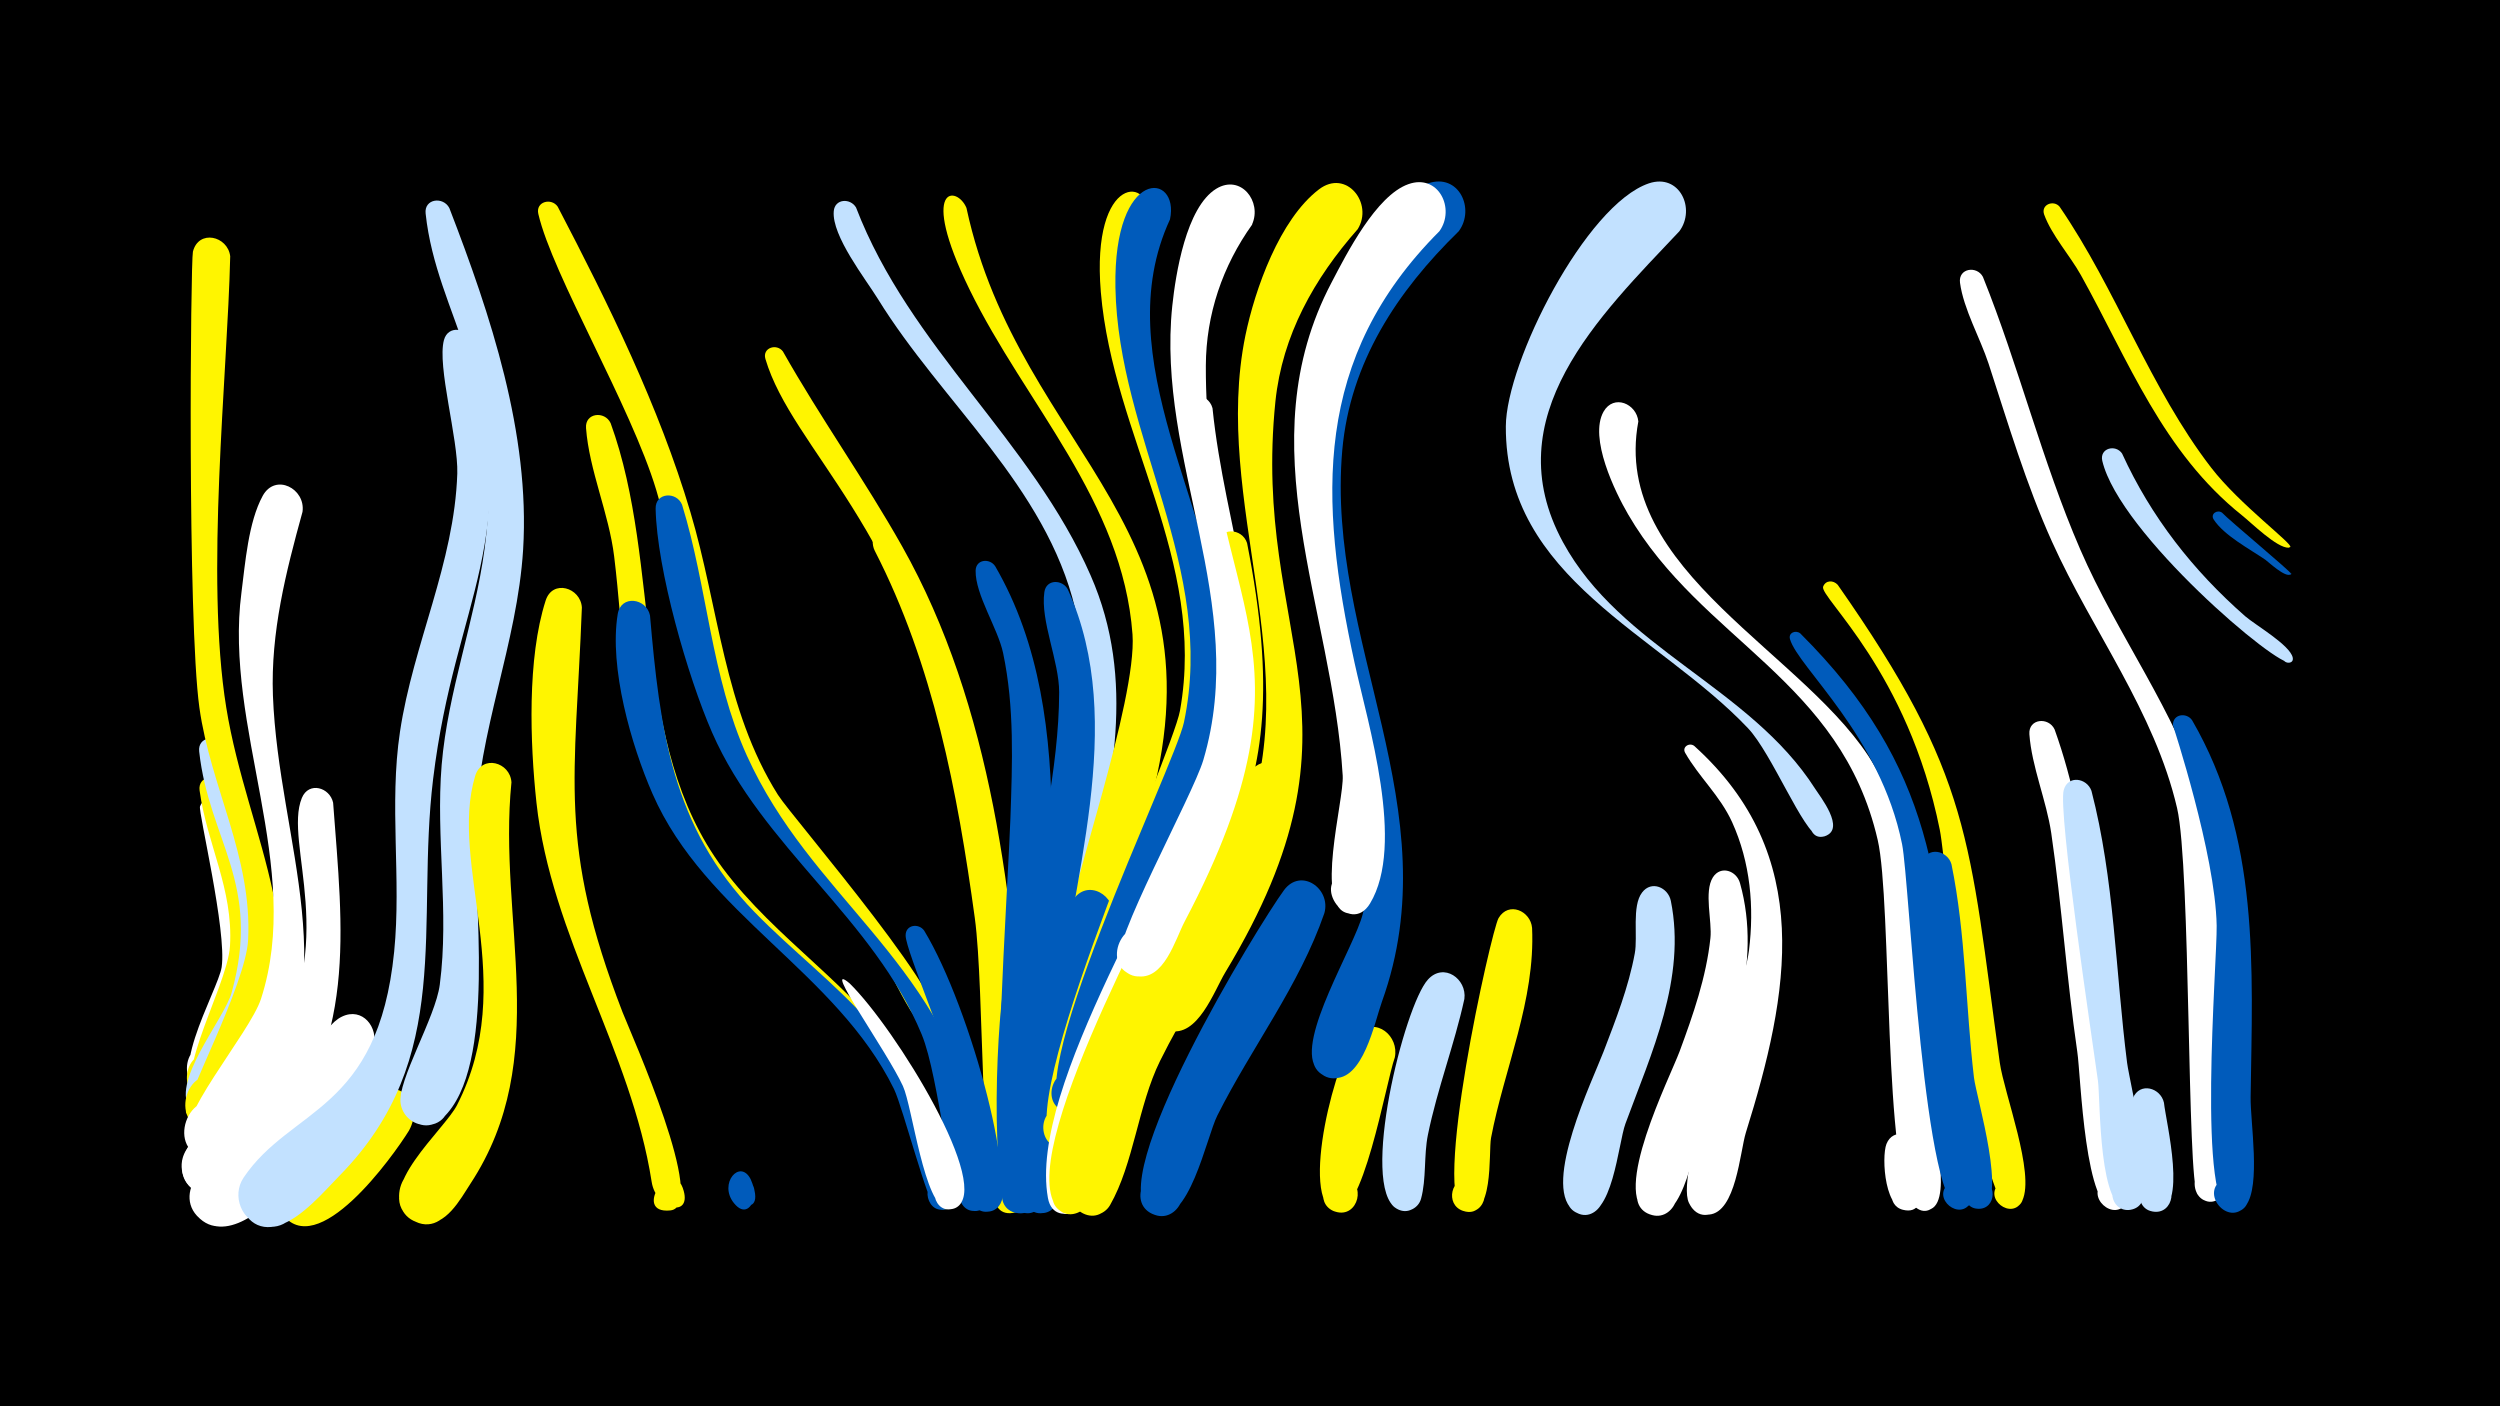 <svg width="1200" height="675" viewBox="-500 -500 1200 675" xmlns="http://www.w3.org/2000/svg"><path d="M-500-500h1200v675h-1200z" fill="#000"/><path d=""  fill="#005bbb" /><path d=""  fill="#fff500" /><path d="M-393.3-113c16.8 38.4 24.6 81.3 9.4 121.6-2.5 6.7-5.1 15.3-13.4 16.3-16.2 1.9-17.8-23.7-1.6-23.9 16.3-0.2 15.2 25.5-1 23.9-23.9-2.3 4.6-49.3 6.3-60.7 2.5-17.4-11.3-74.6-10.4-77.1 2-5.3 8.4-4.4 10.7-0.1z"  fill="#fff" /><path d="M-393.2-123.5c18.3 42.7 29.3 89.9 11.1 134.6-2.9 7.3-6.1 17.8-15.4 18.6-16.6 1.3-17.3-25-0.6-24.5 16.7 0.5 14.5 26.7-2 24.4-23.1-3.2 9.3-54.6 10.5-75.6 1.6-27.4-11.1-48.8-14.6-74.6-0.9-6.9 8-8.3 11-2.9z"  fill="#fff500" /><path d="M-393.1-142c19.7 52.1 37.7 107.4 11.9 160.8-3.5 7.3-7.5 18.2-17.2 18.4-20.1 0.4-13.6-32.4 4.8-24.3 18.4 8.1-1.3 35.1-14.6 20-11-12.5 15.8-43.4 19.4-56.5 14.5-52.5-10.8-72.5-15.6-115.7-0.8-7.1 8.4-8.4 11.3-2.7z"  fill="#c2e1ff" /><path d=""  fill="#c2e1ff" /><path d="M-389.5-377c-1.3 57.2-12.1 153.7-1.9 216.6 10.2 63 45.3 115.2 13.8 179.4-4.1 8.4-9.8 23.8-21.3 23.5-20.6-0.4-12.6-33.7 6-24.6 21.7 10.6-9.4 38.8-17.8 16.2-1.7-4.6 28.8-61.6 29.8-83 2-40-18.1-73.3-23.4-111.5-5.8-41.9-4.2-214.4-3.1-218.8 2.7-10.8 16.7-7.6 17.9 2.2z"  fill="#fff500" /><path d="M-371.6 52.5c-6.9 8-17.5 24-30 21.2-7.9-1.8-12.9-10.1-10.7-17.9 3.9-13.7 24-13.6 27.8 0.1 3.8 13.7-13.5 24-23.8 14.2-16.1-15.4 22.7-53.6 37.3-36 4.8 5.8 3.5 12.8-0.6 18.4z"  fill="#fff" /><path d="M-354.8-254.3c-8 29-15.3 57.8-14.2 88.1 2.7 71.1 36.8 136.3-7.6 202.3-5.2 7.7-12.2 21.3-23.4 19.9-21.5-2.5-9.8-36.5 8.7-25.2 18.5 11.3-6.5 37.3-18.5 19.2-7.7-11.5 29.7-53.9 35.1-70.6 20.4-63.2-17.9-130.1-9.4-195 1.8-14 3.3-33.8 10.2-46.4 6.1-11.1 20.7-3.4 19.1 7.7z"  fill="#fff" /><path d="M-340.1-114.7c4.6 61.7 12 115.9-31.7 166.5-6.8 7.9-17.5 24-29.9 21.3-22.3-4.9-6.4-39.3 11.8-25.5 18.2 13.8-10.7 38.3-21.4 18.2-9.2-17.4 31.9-45.6 40.6-59.1 34.5-53.6 6.6-101.9 15.6-123.7 3.3-8 13.4-5.1 15 2.3z"  fill="#fff" /><path d="M-320.7 2.3c-5.9 19.5-54.9 102.9-82.1 83.6-16.5-11.7 3.3-36.7 18.4-23.3 15.2 13.4-7.3 36.1-20.9 21.1-17.2-18.9 36.5-50.6 46.6-62.8 7-8.5 12.8-28.1 22.8-32.9 9.9-4.8 17.7 5.2 15.2 14.3z"  fill="#fff" /><path d="M-303.7 42.7c-7.6 12.3-44.3 63.7-61.2 39.5-11.7-16.8 15.7-33.8 25.6-15.8 9.8 18-19.3 31.9-27.1 13-5.5-13.4 46.9-62.4 58.7-55.7 7.3 4.1 7.7 12.4 4 19z"  fill="#fff500" /><path d="M-284.3-400.1c19.8 51.3 38.8 108.3 35.4 163.9-2.8 45.2-21.6 87.3-23 132.7-1 33.4 10.8 115.7-15.6 140.2-14.1 13.1-30.3-14.5-12-20.4 18.3-6 21.4 25.9 2.3 23.6-5.4-0.6-9.7-4.9-10.5-10.2-1.7-10.9 16.8-41.3 18.8-57.1 4.6-35-2-70.4 0.9-105.5 3-35.4 15.9-68.7 20.6-103.7 10.8-80.2-23-111.3-28.3-160.9-0.8-7.2 8.5-8.3 11.4-2.6z"  fill="#c2e1ff" /><path d="M-273.6-336.5c24.7 98.4-7.8 122.5-18.5 210.4-8.5 70.2 10.5 134-44.9 190.4-7.6 7.8-18 20.1-28.6 23.7-22.7 7.8-27.2-31.8-3.4-29.3 20.4 2.1 15.4 34.1-4.7 29.8-10.3-2.2-15.2-14.5-9.4-23.2 22.7-33.8 64.6-31.3 72.3-108.5 3.5-35.2-2.5-70.4 2.8-105.6 6.3-42.1 26.1-80.9 27.5-123.9 0.5-16.6-9.8-51.6-6.4-64.1 2-7.3 11.1-5.8 13.3 0.3z"  fill="#c2e1ff" /><path d="M-254.5-124.5c-6.7 66.2 20 132.3-19.7 192.7-5 7.7-11.7 20.4-22.7 19.1-18.5-2.3-13.2-31.3 4.9-27 21.2 5.1 5.4 37.7-11.7 24.1-17.1-13.5 17.1-42.1 23.1-54 30-58.8-4.2-115.2 8.7-158 3.2-10.4 16.8-6.6 17.4 3.1z"  fill="#fff500" /><path d="M-232.3-400.8c24.4 46.8 48.6 95.8 63.7 146.6 13.6 45.6 16.1 94.5 42 135.7 7 11.1 90.5 107.2 75.9 113-6.7 2.7-10.4-8.1-3.4-10.1 8.2-2.3 8.9 11.8 0.6 10.4-8.9-1.4-23.5-39.4-29.5-47.6-22.3-30.2-50.7-55.5-67.7-89.5-19.1-38.4-22.1-81.9-34.3-122.5-12.1-40.2-49.8-103.2-56.6-132.5-1.4-6 6.3-7.9 9.3-3.5z"  fill="#fff500" /><path d="M-220.7-208.4c-3.1 82.3-11.8 113.2 19.5 194.2 4.4 11.2 41.3 93.3 23 95.2-19.1 2 1.4-27.8 6.4-9.3 3.5 12.9-13.3 9-15.4-4.4-9.8-63-48.3-117.8-55.3-182-3.1-28.7-4.5-69.3 4.4-97 3.3-10.4 16.8-6.3 17.4 3.3z"  fill="#fff500" /><path d="M-206.9-296.9c24.9 68.5 9.1 153.5 53.8 213.6 25.5 34.3 63.3 56.8 87.1 92.6 6.1 9.1 38.2 62.5 22.3 70.3-10.3 5-14.7-13.4-3.2-13.7 11.4-0.2 7.7 18.4-2.8 13.8-1.1-0.5-19-56.6-24.3-66.2-29.1-52.4-88.2-79.4-112.1-135.7-14.9-35.1-14.5-73.4-19.1-110.7-2.5-20.6-12-41.4-13.5-61.6-0.6-7.4 9-8.4 11.8-2.4z"  fill="#fff500" /><path d="M-188-204.6c4.7 54.2 10.5 101.7 50.2 142.4 18 18.5 38.6 34.1 55.7 53.5 8.6 9.8 57.4 78.6 37.3 88.5-10.2 5-14.7-13.3-3.3-13.5 11.4-0.3 7.7 18.2-2.7 13.7-3.8-1.6-15.7-48.2-20.1-57.3-27.8-56.3-90.5-83.7-115.9-141.7-10.2-23.3-20.9-60.6-16.7-86.2 1.5-9.5 13.8-7.7 15.5 0.6z"  fill="#005bbb" /><path d="M-172.6-257.7c12.2 39.6 13.9 82.4 31.1 120.4 30.7 67.8 90.8 96.4 110.9 176.7 2 8.1 13 36.6 1.2 41.2-11.5 4.5-14.6-15.8-2.3-14.9 12.3 0.8 6.6 20.4-4.2 14.5-8.7-4.7-13-62.7-21.7-83.7-23.1-55.8-76.5-89.8-100.6-144.9-11.8-27-26.5-78.4-27.1-107.4-0.2-7.9 10.1-8.4 12.7-1.9z"  fill="#005bbb" /><path d=""  fill="#fff" /><path d="M-139.7 66c10 23.2-17.5 8.7-6.3 2.4 13.7-7.8 8.2 21.4-1.7 9.1-7.6-9.4 2.9-21.5 8-11.5z"  fill="#005bbb" /><path d="M-124.2-331.3c18 31.9 39.3 61.7 57.2 93.5 43.3 76.9 53.8 170.4 58.8 257.3 0.6 11 9.6 58.5-4.3 62.4-15.2 4.2-12.2-23.1 1.7-15.7 11.9 6.3-2.6 23.3-10.7 12.6-5.7-7.6-2.9-61.7-3.7-74.5-2.8-46.6-8.9-93-17.7-138.9-21.5-111.2-76.9-149.9-89.7-193.1-1.6-5.4 5.4-7.6 8.4-3.6z"  fill="#fff500" /><path d="M-89.1-400.4c25.8 67.2 84.3 111.8 112.6 176.6 22.2 50.6 9.9 100.5-1.3 151.9-2.2 10.2-2.4 47.4-16.4 49.1-11 1.3-14.7-14.9-4.2-18.6 12.3-4.2 17.9 15.5 5.2 18.4-6.5 1.5-12.6-4.2-11.6-10.8 8.5-56.1 34.4-117.1 20.9-174-14-58.7-64.1-99.1-94.7-148.7-6-9.7-22.2-30.3-21.2-42.1 0.5-6.1 8-6.4 10.7-1.8z"  fill="#c2e1ff" /><path d="M-92.2-28c22.1 21.6 69.6 98.9 50.8 107.7-10.5 4.9-14.7-13.8-3.1-13.8 9.9-0.1 9.1 15.5-0.7 14.5-11.2-1.2-16.8-49.1-21.4-59.1-7.7-16.8-39.7-61.2-25.6-49.3z"  fill="#fff" /><path d="M-73.2-243.3c41.4 71.8 55.6 157.5 62.6 239.2 1.1 13.2 12.8 81.3-2.2 85.5-12.9 3.6-14.2-18.6-1-16.5 13.3 2.2 5 22.9-6.1 15.3-10-6.7-7.4-104.3-12.2-139.6-8.3-60.5-19.9-121.5-48-176.2-3.1-6.1 1.5-15.2 6.9-7.7z"  fill="#fff500" /><path d="M-56.4-53.3c22.6 37.2 47.2 129.3 32.7 134.4-12 4.2-14.5-16.8-1.9-15.5 10.8 1.1 8.2 18-2.4 15.8-12.7-2.6-10.3-47.8-12.3-58.3-3.2-16.5-24.9-66.6-25-74-0.1-5.3 6.3-6.1 8.9-2.4z"  fill="#005bbb" /><path d="M-36.1-400.2c25.6 119.1 130.7 154.2 84.6 297.9-3.5 10.9-8.2 43.4-20.8 47-19.1 5.6-15.8-28.9 2-19.8 17.7 9.1-8.4 31.9-15.1 13.1-2.3-6.7 31.3-101.8 29-133.5-4.7-63.9-51.4-110.6-78.3-165.7-24.6-50.5-5.9-49.8-1.4-39z"  fill="#fff500" /><path d="M-22.3-228.2c43.1 74.1 22.3 175.2 21.3 257-0.1 9.2 6.8 54.9-9.9 53.5-10-0.8-10.4-15.9-0.5-17.2 11.7-1.6 13.2 16.9 1.4 17.3-3.8 0.1-7.4-2.4-8.5-6.2-6.6-21.4 2.4-151.5 3.5-183.4 0.9-26.4 2-53.2-3.5-79.3-2.5-11.9-13.4-28-13.2-39.6 0.1-5.5 6.8-6.1 9.4-2.1z"  fill="#005bbb" /><path d="M-1.3-24.9c-0.1 14.1 6.9 108.4-10.1 107.1-11.7-0.9-9.2-19.3 2.3-17.1 11.5 2.2 7.1 20.2-4.1 16.7-13.3-4.1-7.7-104.2-4.2-110.8 4.4-8.3 15.1-4 16.1 4.1z"  fill="#005bbb" /><path d="M12.6-217c29.2 64.7 0.8 140.9-5.6 207.8-1.3 13.4 1.9 93-14.6 91.3-11.9-1.2-9-19.8 2.7-17.3 13.7 2.9 4.1 24-7.1 15.6-5-3.8 3.3-118.2 5.6-136 4.7-37.2 14.7-74.6 14.8-112.1 0-15-9.1-34.3-7.1-48.1 0.9-6.4 8.8-6.1 11.3-1.2z"  fill="#005bbb" /><path d="M34.1-58.8c-17.1 50.7-24.9 136.9-30.1 139.8-12.5 7.1-19.5-15.7-5.1-16.8 14.3-1.2 11.1 22.4-2.4 17.4-20.2-7.4 8.4-132.9 18.3-149.2 6.8-11.2 21.5-2.6 19.3 8.8z"  fill="#005bbb" /><path d="M50.9-394.4c-24.7 66.5 27.5 135.4 34 201.1 6.4 65.5-27.7 116.6-49.2 175.5-4.5 12.3-10.6 67.2-24.6 68.7-13 1.4-14.1-19.2-1.1-19.2 13.1 0 11.9 20.6-1 19.2-30.6-3.3 53.6-188.3 57.4-209.8 12.9-72.3-32.1-131.4-38-200.9-4.8-57.4 25.4-56 22.5-34.6z"  fill="#fff500" /><path d="M61.6-394.7c-30.9 66.8 22.3 140.2 26.8 207.8 4.2 62.9-28.6 112-50.3 168.3-3.9 10.2-9.6 57-26.3 52.4-13.1-3.6-6.3-23.9 6.3-18.9 10.8 4.3 6.2 21-5.2 19.1-28.1-4.5 51.1-166.7 55.4-187.3 15.7-74.4-31.6-136.6-32.9-208.8-1-58.3 31-55.2 26.2-32.6z"  fill="#005bbb" /><path d="M82-304.1c5.9 57.8 28.8 111.9 17.6 170.9-10.3 54.2-46.6 98.2-64.1 149.9-4 11.8-8.8 69.2-25 65.9-14.8-3-4.6-25.9 7.5-17 14.2 10.5-11.9 26.7-15 9.4-9.7-54.1 61.6-159 76.5-211.5 21.3-75-16.3-124.8-12.3-167.2 0.9-9.1 12.7-8.2 14.8-0.4z"  fill="#fff" /><path d="M98.6-239.3c27.5 139.4-24.4 148.7-62.5 263.8-3.6 11-7.1 61.7-23.6 58.1-14.9-3.2-4.4-26.2 7.8-17 12.2 9.1-7 25.6-14.2 12.2-16.6-30.9 57.1-159.2 70.4-191.7 26.3-64.1 4.8-76.2 7.9-124.6 0.6-8.7 11.9-8.2 14.2-0.8z"  fill="#fff500" /><path d="M118.2-121.7c-7.7 49.1-40 87.7-61.4 131-10.5 21.3-12.6 49.3-24 69.2-2.8 4.8-9.3 6.4-14 3.3-9.6-6.3-1.9-21.6 8.9-17.5 12.5 4.7 4 24.1-7.9 18.1-17.3-8.8 9.4-67.1 14.6-79.6 13.8-32.8 34.8-61.4 50.6-93.1 5.2-10.5 8.1-35 17.7-41.9 8-5.7 16.4 2 15.5 10.5z"  fill="#fff500" /><path d="M135.7-61.7c-12 34.8-35 64.5-51.4 97.2-5.2 10.3-13.6 53.2-30.1 47.6-13.4-4.6-5-25.3 7.8-19.3 12.8 6 2.3 25.7-9.8 18.3-23.8-14.5 51.7-137.9 64.1-154.8 8.1-11 22.7-0.8 19.4 11z"  fill="#005bbb" /><path d="M101.1-392.3c-14.3 20-22.2 43.2-22.3 67.9-0.4 115 59.5 134.4-10.1 266.6-4.6 8.7-10 28.9-23.4 26.3-18.4-3.7-5.9-32.2 9.3-21.2 15.2 11.1-8.2 31.7-17.3 15.3-4.8-8.6 35.2-80.6 40.3-97.8 22.2-75-22.7-143.7-14.9-218 1.6-15.1 6.6-47.3 21.1-56.2 11.8-7.2 22.1 6.2 17.2 17.1z"  fill="#fff" /><path d="M169.5 7.6c-4.2 11.5-15.6 79.6-29.4 73.7-9.1-3.9-4.8-18.1 4.9-16.2 11.4 2.2 7.1 20-4 16.5-17.9-5.4 0.8-76.4 10.7-85.6 8.8-8.2 20 1.4 17.8 11.6z"  fill="#fff500" /><path d="M151.7-390c-20.9 23.7-36.2 50.9-39.5 82.7-11.7 114.2 49.8 151.7-24.1 274.1-5.3 8.8-13.2 31.5-27.1 27.9-18.8-4.9-4.2-33.6 10.8-21.3 15 12.3-10.3 32.3-18.7 14.8-5-10.4 36.8-72.7 43.2-88.4 32.1-78.9-14.9-158.7 1.5-238.8 4.6-22.2 16.4-55.7 35.3-70.1 13.1-10 26.3 6.7 18.6 19.1z"  fill="#fff500" /><path d="M202.9-20.5c-4.8 22-13 43.1-17.5 65.2-2 9.8-0.7 21.3-3.3 30.7-1.2 4.4-6 6.9-10.2 5.4-10.3-3.5-3.9-19.4 5.9-14.8 9.9 4.6 1.8 19.7-7.5 14.1-17.8-10.7 3.7-97.4 15.1-109.9 7.6-8.4 18.8-0.3 17.5 9.3z"  fill="#c2e1ff" /><path d="M200.2-389c-29.6 28.9-52.1 62.9-55.9 105-8.1 92.4 52.4 172.1 19 264.9-3.5 9.7-9 38.3-23.7 36.5-17.8-2.2-7.9-30.3 7.3-20.8 15.2 9.5-5.5 30.8-15.4 15.8-9.1-13.8 18.6-57.9 22.6-73.6 21.9-86.8-41.3-169-23.9-257 4.6-23.4 31.1-85.6 55.3-93.8 14.7-5 22.7 12.2 14.7 23z"  fill="#005bbb" /><path d="M235.4-54.6c1.6 34.9-13.3 67.2-19.7 100.8-1.3 7 1.7 40.2-13.5 35-8.8-3-5.7-16.7 3.6-15.6 10.9 1.3 8 18.2-2.7 15.8-16.6-3.8 12.7-134.7 16.2-140.7 4.8-8.2 15.4-3.5 16.1 4.7z"  fill="#fff500" /><path d=""  fill="#c2e1ff" /><path d="M190.9-389c-60.7 60.8-57.9 128.3-40.7 207.2 6.4 29.4 24.5 87.2 7.4 115.5-9.8 16.1-29.5-10.1-11.3-15.1 15.5-4.2 16.8 22.4 0.9 19.8-16.6-2.8-2-54.1-2.7-66.1-4.8-80.4-46.5-158.7-5.3-236.8 7.1-13.6 21.3-41.6 36.8-47.1 14.5-5.2 22.7 11.8 14.9 22.6z"  fill="#fff" /><path d="M286.4-297.7c-13.5 72.1 82.3 111.6 113.4 165.4 28 48.5 23.2 104.2 26.3 158 0.6 9.6 11.6 49.7 0.8 54.6-10.5 4.8-14.6-14-3-14 13.6 0.1 4.7 22-5.1 12.6-14.9-14.3-10.6-145.9-17.5-175.7-17.7-76.9-84.5-95.6-119.8-156.3-6.3-10.8-18.9-36.7-11.8-49.3 4.9-8.6 15.9-3.8 16.7 4.7z"  fill="#fff" /><path d="M302-67.6c7.5 37.2-9.3 73-21.8 107-3.5 9.5-6.1 46.2-20.9 43.5-12.4-2.2-7.8-21.6 4.3-18.1 14.2 4.2 2.3 25.6-8.8 15.9-14.3-12.6 9.6-62.1 14.9-75.9 5.9-15.4 12-30.9 15-47.2 1.5-7.9-1.5-22.7 3.5-29.2 4.5-6 12.5-2.4 13.8 4z"  fill="#c2e1ff" /><path d="M313.3-141.9c58.1 52.5 45.6 118.7 24.7 185.6-2.8 9.1-4.7 38.3-17.7 39.3-15.6 1.1-11.9-24.5 2.7-19.1 17.1 6.5-4.3 30-12.3 13.5-7.2-14.8 25.9-98.2 28.8-121.1 2.6-21 0.7-42.3-8.1-61.7-5.8-12.7-15.8-21.5-22.5-33.2-1.7-2.9 2.1-5.2 4.4-3.3z"  fill="#fff" /><path d="M335.2-76.1c10.9 38.7-4.6 78.3-18 114.2-3.5 9.4-8.6 49.2-24.3 45.1-13-3.4-6.5-23.5 6-18.8 12.5 4.8 3.9 24.1-8 18-17.7-9 10.6-65.1 15.3-77.7 6.5-17.6 12.8-35.6 14.8-54.4 0.9-7.9-3.2-22.3 1.2-29.2 3.8-5.9 11.4-3.1 13 2.8z"  fill="#fff" /><path d="M306.1-389c-38.4 40.7-88.6 89-55.9 149.2 27.6 50.9 89.9 69.6 121 118.3 2.4 3.8 14.8 19.3 4.9 22.8-8.5 3-10.3-11.9-1.3-11.1 7.7 0.8 5.8 12.8-1.7 11.3-7.4-1.6-22.6-39.9-34.1-52-42.8-45.2-116.5-71.8-116.2-144.8 0.1-30.8 38.4-106.5 68.7-116.7 14.7-4.9 22.6 12.2 14.6 23z"  fill="#c2e1ff" /><path d="M364.1-196c64.9 64.7 67.1 119.9 74.2 206.3 0.9 11.3 11.3 59.6 7.9 66.4-5 10.1-19.5-1.6-10.7-8.7 8.8-7 17 9.7 6.1 12.4-18 4.5-25-157.4-28.6-175.2-10.5-52.1-49.9-84.8-53.8-98.4-0.9-3.1 2.7-4.5 4.9-2.8z"  fill="#005bbb" /><path d="M382.1-219.3c64.6 92.3 62.9 121.7 77.8 229.4 2.1 14.8 17 53.2 10.8 66.2-4.8 10-19.3-1.3-10.8-8.4 8.6-7.1 16.9 9.3 6.2 12.2-18.1 4.7-31.3-163.6-35-181.8-15.3-76.1-57.8-111.6-56-116.7 1.2-3.2 4.9-3.2 7-0.9z"  fill="#fff500" /><path d=""  fill="#005bbb" /><path d="M420.4 51.2c0.4 5.5 7.8 33.2-7 29.5-8.4-2.1-6.6-15 2-14.7 8.7 0.3 9.7 13.2 1.2 14.8-12 2.3-13.6-25.4-11.1-31.7 3.2-8 13.3-5.1 14.9 2.1z"  fill="#fff" /><path d="M436.7-85.2c6.9 33.6 6.8 68.4 10.8 102.4 1.1 9.4 16.8 60.9 3.2 62.9-9.4 1.4-10.8-13.6-1.2-13.9 9.5-0.3 9.2 14.7-0.3 14-12.7-0.9-14-44.8-15.5-54.3-2.8-18-15.1-100-11-112.2 2.5-7.6 12.1-5.5 14 1.1z"  fill="#005bbb" /><path d="M451.8-367.1c17.3 43 28.3 88.3 46.7 130.8 17.8 41.1 45.7 77.7 59.1 120.7 14.7 47.1 11.1 98.7 11.8 147.4 0.1 9.1 6.7 40.9-5.7 44.5-12.8 3.7-14.2-18.3-1-16.4 15.4 2.4 1.7 25.7-7.9 13.4-5.1-6.5-3.2-157-9.8-185.4-10.8-46.4-40.7-85-60-127.8-12.5-27.7-21.1-56.8-30.5-85.6-4-12.2-12-26.1-13.7-38.8-0.9-7 8.1-8.3 11-2.8z"  fill="#fff" /><path d="M488.6-400.8c27.3 39.8 43.3 87 72.7 125.2 13.5 17.6 39.8 37 38 38.2-0.1 0-0.6 0.2-0.7 0.3-5.6 0.3-18.1-12.1-22.4-15.5-38.1-30.4-54.4-74.1-77.4-115.4-5.2-9.3-14-19.1-17.6-29-1.7-4.8 4.5-7.2 7.4-3.8z"  fill="#fff500" /><path d="M486.2-149.9c18.1 50.4 18.8 104.2 26.2 156.7 2.1 14.8 16.1 57.2 8.6 70.2-6 10.4-20.7-3.1-10.9-10 9.8-6.9 17.5 11.5 5.7 13.6-15.2 2.7-17-64.7-18.7-75.7-5.1-34.9-7.4-70.2-12.5-105-2.3-15.6-9.4-32-10.5-47.5-0.5-7.5 9.2-8.4 12.1-2.3z"  fill="#fff" /><path d="M503.9-120.4c11 42.4 11.6 87.2 17.1 130.5 1.3 10.2 16.6 69.9 0.8 70.7-8.9 0.5-11.1-12.7-2.4-15.1 10.1-2.8 13.6 13.3 3.2 15-15.6 2.5-14.3-52.6-15.6-62-2.7-19.8-19.3-129.4-16.4-139.5 2-7.3 11.1-5.8 13.3 0.4z"  fill="#c2e1ff" /><path d="M518.6-282.3c13.9 30.4 34 56.1 59.1 78.1 4.7 4.1 21.5 13.8 22.8 19.8 0.9 4-6.2 2.8-4.1-0.7 1.8-3 6 1 3.1 3-5.2 3.5-82.2-61.8-90.4-96.7-1.4-6.1 6.4-8.1 9.5-3.5z"  fill="#c2e1ff" /><path d="M538.7 29.3c0.9 9 11.8 52.1-3.9 52.3-10.8 0.2-10.2-16.8 0.6-15.8 10.7 1 8.3 17.8-2.3 15.7-11.5-2.3-12.5-46.6-9.3-54.4 3.3-7.9 13.3-5 14.9 2.2z"  fill="#c2e1ff" /><path d="M552.2-154.3c32.6 56.2 29 118.1 28.1 180.8-0.2 12.1 5 42.6-2.3 52.2-8.3 10.7-22.7-6.5-10.7-12.8 12-6.2 17.8 15.5 4.3 16.1-17.5 0.8-7.3-120.8-7.6-137.7-0.6-34.3-21-96.1-21-96.3 0-5.4 6.6-6.1 9.2-2.3z"  fill="#005bbb" /><path d="M566.6-253.9c3.3 3.6 33.6 28.7 33.1 29.3-1.4 1.9 1.6-1.4-0.1 0.2-2.4 2.1-11-6.1-12.2-6.9-7.4-5.1-19.8-11.6-24.8-19.3-1.8-2.7 1.7-5 4-3.3z"  fill="#005bbb" /><path d=""  fill="#c2e1ff" /><path d=""  fill="#005bbb" /><path d=""  fill="#c2e1ff" /><path d=""  fill="#fff" /><path d=""  fill="#005bbb" /><path d=""  fill="#c2e1ff" /><path d=""  fill="#005bbb" /></svg>